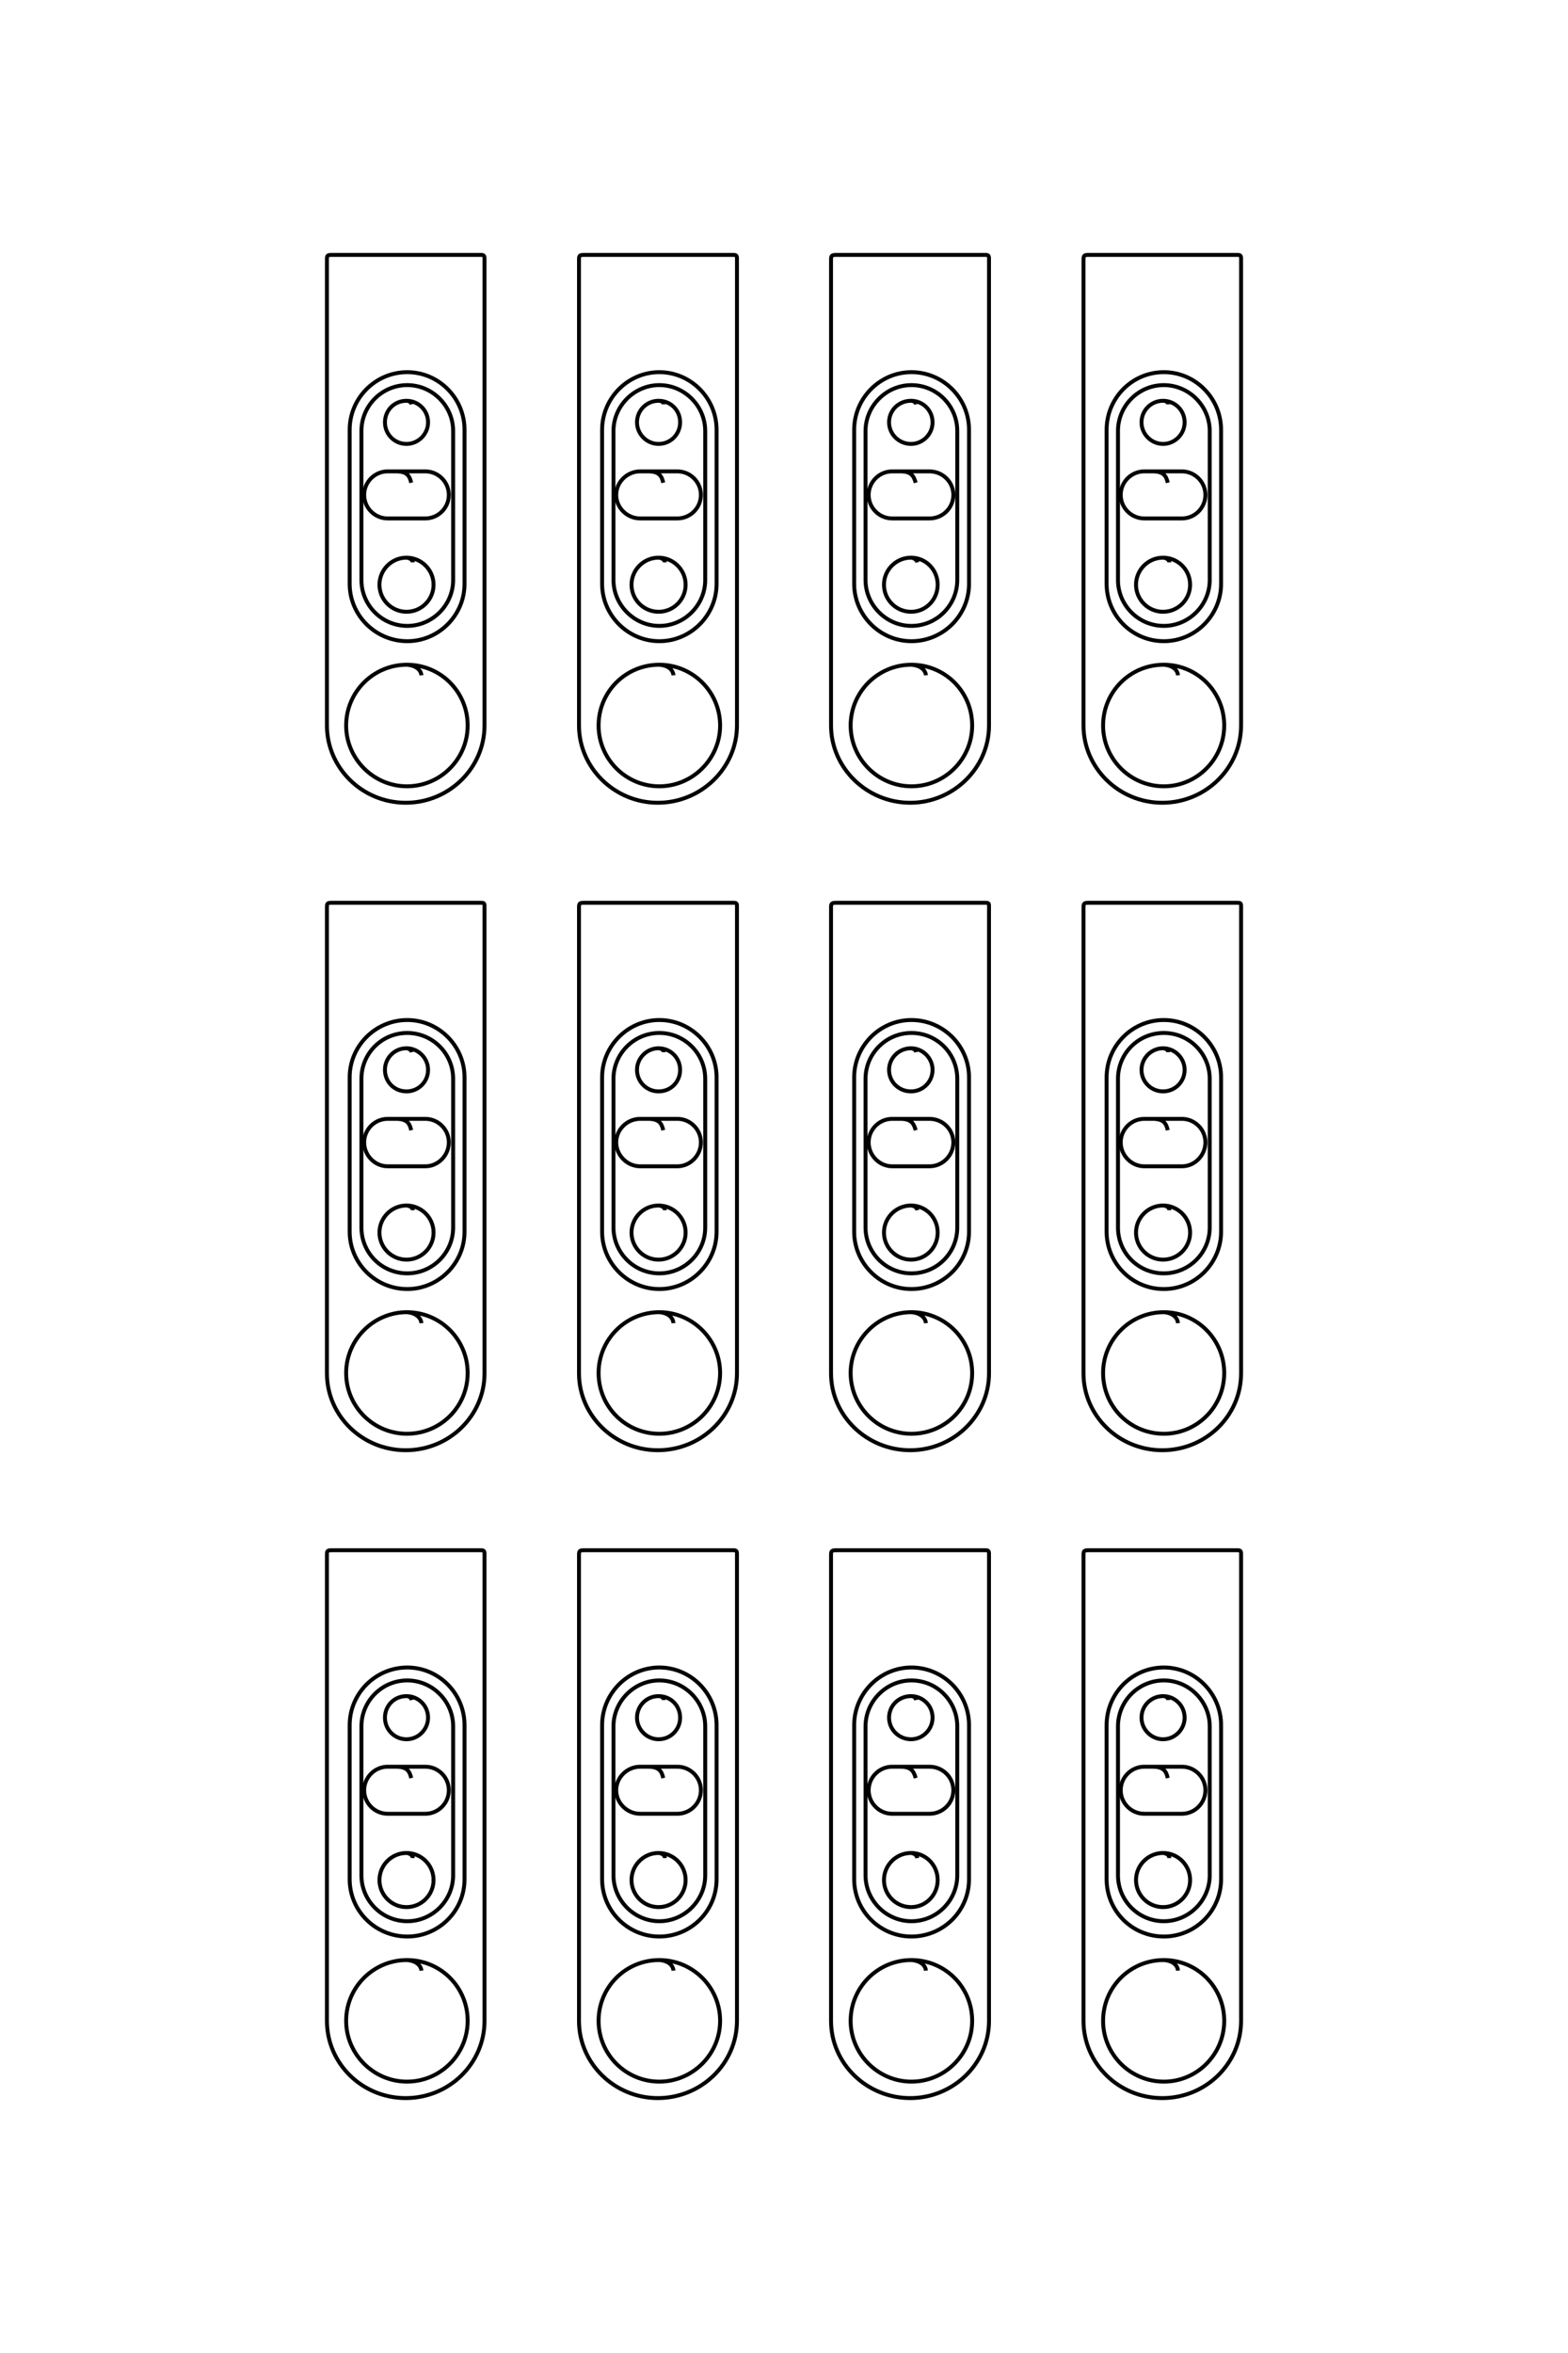 <?xml version="1.0" encoding="UTF-8"?>
<!DOCTYPE svg PUBLIC "-//W3C//DTD SVG 1.1//EN" "http://www.w3.org/Graphics/SVG/1.1/DTD/svg11.dtd">
<!-- Creator: CorelDRAW X8 -->
<svg xmlns="http://www.w3.org/2000/svg" xml:space="preserve" width="40mm" height="60mm" version="1.1" style="shape-rendering:geometricPrecision; text-rendering:geometricPrecision; image-rendering:optimizeQuality; fill-rule:evenodd; clip-rule:evenodd"
viewBox="0 0 4000 6000"
 xmlns:xlink="http://www.w3.org/1999/xlink">
 <defs>
  <style type="text/css">
   <![CDATA[
    .str1 {stroke:black;stroke-width:20}
    .str0 {stroke:black;stroke-width:10}
    .fil0 {fill:none}
   ]]>
  </style>
 </defs>
 <g id="图层_x0020_1">
  <g id="_1561837718368">
   <path class="fil0 str0" d="M1039 982l0 0c64,0 117,53 117,117l0 380c0,64 -53,117 -117,117l0 0c-65,0 -117,-53 -117,-117l0 -380c0,-64 52,-117 117,-117z"/>
   <path class="fil0 str0" d="M1682 982l0 0c64,0 117,53 117,117l0 380c0,64 -53,117 -117,117l0 0c-64,0 -117,-53 -117,-117l0 -380c0,-64 53,-117 117,-117z"/>
   <path class="fil0 str0" d="M2325 982l0 0c65,0 117,53 117,117l0 380c0,64 -52,117 -117,117l0 0c-64,0 -117,-53 -117,-117l0 -380c0,-64 53,-117 117,-117z"/>
   <path class="fil0 str0" d="M2969 982l0 0c64,0 117,53 117,117l0 380c0,64 -53,117 -117,117l0 0c-65,0 -117,-53 -117,-117l0 -380c0,-64 52,-117 117,-117z"/>
   <path class="fil0 str0" d="M1039 2634l0 0c64,0 117,52 117,117l0 379c0,65 -53,117 -117,117l0 0c-65,0 -117,-52 -117,-117l0 -379c0,-65 52,-117 117,-117z"/>
   <path class="fil0 str0" d="M1682 2634l0 0c64,0 117,52 117,117l0 379c0,65 -53,117 -117,117l0 0c-64,0 -117,-52 -117,-117l0 -379c0,-65 53,-117 117,-117z"/>
   <path class="fil0 str0" d="M2325 2634l0 0c65,0 117,52 117,117l0 379c0,65 -52,117 -117,117l0 0c-64,0 -117,-52 -117,-117l0 -379c0,-65 53,-117 117,-117z"/>
   <path class="fil0 str0" d="M2969 2634l0 0c64,0 117,52 117,117l0 379c0,65 -53,117 -117,117l0 0c-65,0 -117,-52 -117,-117l0 -379c0,-65 52,-117 117,-117z"/>
   <path class="fil0 str0" d="M1039 4285l0 0c64,0 117,53 117,117l0 380c0,64 -53,117 -117,117l0 0c-65,0 -117,-53 -117,-117l0 -380c0,-64 52,-117 117,-117z"/>
   <path class="fil0 str0" d="M1682 4285l0 0c64,0 117,53 117,117l0 380c0,64 -53,117 -117,117l0 0c-64,0 -117,-53 -117,-117l0 -380c0,-64 53,-117 117,-117z"/>
   <path class="fil0 str0" d="M2325 4285l0 0c65,0 117,53 117,117l0 380c0,64 -52,117 -117,117l0 0c-64,0 -117,-53 -117,-117l0 -380c0,-64 53,-117 117,-117z"/>
   <path class="fil0 str0" d="M2969 4285l0 0c64,0 117,53 117,117l0 380c0,64 -53,117 -117,117l0 0c-65,0 -117,-53 -117,-117l0 -380c0,-64 52,-117 117,-117z"/>
   <path class="fil0 str0" d="M1039 949l0 0c80,0 146,66 146,147l0 393c0,80 -66,146 -146,146l0 0c-81,0 -147,-66 -147,-146l0 -393c0,-81 66,-147 147,-147z"/>
   <path class="fil0 str0" d="M1682 949l0 0c80,0 146,66 146,147l0 393c0,80 -66,146 -146,146l0 0c-80,0 -146,-66 -146,-146l0 -393c0,-81 66,-147 146,-147z"/>
   <path class="fil0 str0" d="M2325 949l0 0c81,0 147,66 147,147l0 393c0,80 -66,146 -147,146l0 0c-80,0 -146,-66 -146,-146l0 -393c0,-81 66,-147 146,-147z"/>
   <path class="fil0 str0" d="M2969 949l0 0c80,0 146,66 146,147l0 393c0,80 -66,146 -146,146l0 0c-81,0 -146,-66 -146,-146l0 -393c0,-81 65,-147 146,-147z"/>
   <path class="fil0 str0" d="M1039 2601l0 0c80,0 146,66 146,146l0 394c0,80 -66,146 -146,146l0 0c-81,0 -147,-66 -147,-146l0 -394c0,-80 66,-146 147,-146z"/>
   <path class="fil0 str0" d="M1682 2601l0 0c80,0 146,66 146,146l0 394c0,80 -66,146 -146,146l0 0c-80,0 -146,-66 -146,-146l0 -394c0,-80 66,-146 146,-146z"/>
   <path class="fil0 str0" d="M2325 2601l0 0c81,0 147,66 147,146l0 394c0,80 -66,146 -147,146l0 0c-80,0 -146,-66 -146,-146l0 -394c0,-80 66,-146 146,-146z"/>
   <path class="fil0 str0" d="M2969 2601l0 0c80,0 146,66 146,146l0 394c0,80 -66,146 -146,146l0 0c-81,0 -146,-66 -146,-146l0 -394c0,-80 65,-146 146,-146z"/>
   <path class="fil0 str0" d="M1039 4252l0 0c80,0 146,66 146,147l0 393c0,81 -66,146 -146,146l0 0c-81,0 -147,-65 -147,-146l0 -393c0,-81 66,-147 147,-147z"/>
   <path class="fil0 str0" d="M1682 4252l0 0c80,0 146,66 146,147l0 393c0,81 -66,146 -146,146l0 0c-80,0 -146,-65 -146,-146l0 -393c0,-81 66,-147 146,-147z"/>
   <path class="fil0 str0" d="M2325 4252l0 0c81,0 147,66 147,147l0 393c0,81 -66,146 -147,146l0 0c-80,0 -146,-65 -146,-146l0 -393c0,-81 66,-147 146,-147z"/>
   <path class="fil0 str0" d="M2969 4252l0 0c80,0 146,66 146,147l0 393c0,81 -66,146 -146,146l0 0c-81,0 -146,-65 -146,-146l0 -393c0,-81 65,-147 146,-147z"/>
   <path class="fil0 str0" d="M1050 1031c-1,-4 -5,-9 -13,-9 -31,0 -55,24 -55,55 0,30 24,55 55,55 30,0 55,-25 55,-55 0,-31 -25,-55 -55,-55"/>
   <path class="fil0 str0" d="M1693 1031c0,-4 -4,-9 -13,-9 -30,0 -55,24 -55,55 0,30 25,55 55,55 31,0 55,-25 55,-55 0,-31 -24,-55 -55,-55"/>
   <path class="fil0 str0" d="M2337 1031c-1,-4 -5,-9 -13,-9 -31,0 -56,24 -56,55 0,30 25,55 56,55 30,0 55,-25 55,-55 0,-31 -25,-55 -55,-55"/>
   <path class="fil0 str0" d="M2980 1031c0,-4 -4,-9 -13,-9 -30,0 -55,24 -55,55 0,30 25,55 55,55 30,0 55,-25 55,-55 0,-31 -25,-55 -55,-55"/>
   <path class="fil0 str0" d="M1050 2683c-1,-5 -5,-9 -13,-10 -31,0 -55,25 -55,55 0,31 24,55 55,55 30,0 55,-24 55,-55 0,-30 -25,-55 -55,-55"/>
   <path class="fil0 str0" d="M1693 2683c0,-5 -4,-9 -13,-10 -30,0 -55,25 -55,55 0,31 25,55 55,55 31,0 55,-24 55,-55 0,-30 -24,-55 -55,-55"/>
   <path class="fil0 str0" d="M2337 2683c-1,-5 -5,-9 -13,-10 -31,0 -56,25 -56,55 0,31 25,55 56,55 30,0 55,-24 55,-55 0,-30 -25,-55 -55,-55"/>
   <path class="fil0 str0" d="M2980 2683c0,-5 -4,-9 -13,-10 -30,0 -55,25 -55,55 0,31 25,55 55,55 30,0 55,-24 55,-55 0,-30 -25,-55 -55,-55"/>
   <path class="fil0 str0" d="M1050 4335c-1,-5 -5,-10 -13,-10 -31,0 -55,24 -55,55 0,30 24,55 55,55 30,0 55,-25 55,-55 0,-31 -25,-55 -55,-55"/>
   <path class="fil0 str0" d="M1693 4335c0,-5 -4,-10 -13,-10 -30,0 -55,24 -55,55 0,30 25,55 55,55 31,0 55,-25 55,-55 0,-31 -24,-55 -55,-55"/>
   <path class="fil0 str0" d="M2337 4335c-1,-5 -5,-10 -13,-10 -31,0 -56,24 -56,55 0,30 25,55 56,55 30,0 55,-25 55,-55 0,-31 -25,-55 -55,-55"/>
   <path class="fil0 str0" d="M2980 4335c0,-5 -4,-10 -13,-10 -30,0 -55,24 -55,55 0,30 25,55 55,55 30,0 55,-25 55,-55 0,-31 -25,-55 -55,-55"/>
   <path class="fil0 str0" d="M1053 1434c0,-5 -6,-11 -16,-12 -38,0 -69,31 -69,69 0,38 31,69 69,69 38,0 69,-31 69,-69 0,-38 -31,-69 -69,-69"/>
   <path class="fil0 str0" d="M1696 1434c0,-5 -5,-11 -16,-12 -38,0 -69,31 -69,69 0,38 31,69 69,69 38,0 69,-31 69,-69 0,-38 -31,-69 -69,-69"/>
   <path class="fil0 str0" d="M2340 1434c-1,-5 -6,-11 -16,-12 -38,0 -69,31 -69,69 0,38 31,69 69,69 38,0 68,-31 68,-69 0,-38 -30,-69 -68,-69"/>
   <path class="fil0 str0" d="M2983 1434c0,-5 -5,-11 -16,-12 -38,0 -69,31 -69,69 0,38 31,69 69,69 38,0 69,-31 69,-69 0,-38 -31,-69 -69,-69"/>
   <path class="fil0 str0" d="M1053 3086c0,-6 -6,-11 -16,-12 -38,0 -69,31 -69,69 0,38 31,69 69,69 38,0 69,-31 69,-69 0,-38 -31,-69 -69,-69"/>
   <path class="fil0 str0" d="M1696 3086c0,-6 -5,-11 -16,-12 -38,0 -69,31 -69,69 0,38 31,69 69,69 38,0 69,-31 69,-69 0,-38 -31,-69 -69,-69"/>
   <path class="fil0 str0" d="M2340 3086c-1,-6 -6,-11 -16,-12 -38,0 -69,31 -69,69 0,38 31,69 69,69 38,0 68,-31 68,-69 0,-38 -30,-69 -68,-69"/>
   <path class="fil0 str0" d="M2983 3086c0,-6 -5,-11 -16,-12 -38,0 -69,31 -69,69 0,38 31,69 69,69 38,0 69,-31 69,-69 0,-38 -31,-69 -69,-69"/>
   <path class="fil0 str0" d="M1053 4738c0,-6 -6,-12 -16,-13 -38,0 -69,31 -69,69 0,38 31,69 69,69 38,0 69,-31 69,-69 0,-38 -31,-69 -69,-69"/>
   <path class="fil0 str0" d="M1696 4738c0,-6 -5,-12 -16,-13 -38,0 -69,31 -69,69 0,38 31,69 69,69 38,0 69,-31 69,-69 0,-38 -31,-69 -69,-69"/>
   <path class="fil0 str0" d="M2340 4738c-1,-6 -6,-12 -16,-13 -38,0 -69,31 -69,69 0,38 31,69 69,69 38,0 68,-31 68,-69 0,-38 -30,-69 -68,-69"/>
   <path class="fil0 str0" d="M2983 4738c0,-6 -5,-12 -16,-13 -38,0 -69,31 -69,69 0,38 31,69 69,69 38,0 69,-31 69,-69 0,-38 -31,-69 -69,-69"/>
   <path class="fil0 str0" d="M1049 1231c-4,-17 -10,-29 -39,-29l-21 0c-33,0 -60,27 -60,60l0 0c0,33 27,60 60,60l96 0c33,0 60,-27 60,-60l0 0c0,-33 -27,-60 -60,-60l-75 0"/>
   <path class="fil0 str0" d="M1692 1231c-4,-17 -10,-29 -39,-29l-20 0c-33,0 -61,27 -61,60l0 0c0,33 28,60 61,60l95 0c33,0 60,-27 60,-60l0 0c0,-33 -27,-60 -60,-60l-75 0"/>
   <path class="fil0 str0" d="M2336 1231c-5,-17 -11,-29 -39,-29l-21 0c-33,0 -60,27 -60,60l0 0c0,33 27,60 60,60l95 0c34,0 61,-27 61,-60l0 0c0,-33 -27,-60 -61,-60l-74 0"/>
   <path class="fil0 str0" d="M2979 1231c-4,-17 -10,-29 -39,-29l-21 0c-33,0 -60,27 -60,60l0 0c0,33 27,60 60,60l96 0c33,0 60,-27 60,-60l0 0c0,-33 -27,-60 -60,-60l-75 0"/>
   <path class="fil0 str0" d="M1049 2882c-4,-17 -10,-29 -39,-29l-21 0c-33,0 -60,27 -60,60l0 0c0,33 27,61 60,61l96 0c33,0 60,-28 60,-61l0 0c0,-33 -27,-60 -60,-60l-75 0"/>
   <path class="fil0 str0" d="M1692 2882c-4,-17 -10,-29 -39,-29l-20 0c-33,0 -61,27 -61,60l0 0c0,33 28,61 61,61l95 0c33,0 60,-28 60,-61l0 0c0,-33 -27,-60 -60,-60l-75 0"/>
   <path class="fil0 str0" d="M2336 2882c-5,-17 -11,-29 -39,-29l-21 0c-33,0 -60,27 -60,60l0 0c0,33 27,61 60,61l95 0c34,0 61,-28 61,-61l0 0c0,-33 -27,-60 -61,-60l-74 0"/>
   <path class="fil0 str0" d="M2979 2882c-4,-17 -10,-29 -39,-29l-21 0c-33,0 -60,27 -60,60l0 0c0,33 27,61 60,61l96 0c33,0 60,-28 60,-61l0 0c0,-33 -27,-60 -60,-60l-75 0"/>
   <path class="fil0 str0" d="M1049 4534c-4,-17 -10,-29 -39,-29l-21 0c-33,0 -60,27 -60,60l0 0c0,33 27,60 60,60l96 0c33,0 60,-27 60,-60l0 0c0,-33 -27,-60 -60,-60l-75 0"/>
   <path class="fil0 str0" d="M1692 4534c-4,-17 -10,-29 -39,-29l-20 0c-33,0 -61,27 -61,60l0 0c0,33 28,60 61,60l95 0c33,0 60,-27 60,-60l0 0c0,-33 -27,-60 -60,-60l-75 0"/>
   <path class="fil0 str0" d="M2336 4534c-5,-17 -11,-29 -39,-29l-21 0c-33,0 -60,27 -60,60l0 0c0,33 27,60 60,60l95 0c34,0 61,-27 61,-60l0 0c0,-33 -27,-60 -61,-60l-74 0"/>
   <path class="fil0 str0" d="M2979 4534c-4,-17 -10,-29 -39,-29l-21 0c-33,0 -60,27 -60,60l0 0c0,33 27,60 60,60l96 0c33,0 60,-27 60,-60l0 0c0,-33 -27,-60 -60,-60l-75 0"/>
   <path class="fil0 str0" d="M1075 1722c-1,-13 -13,-25 -37,-27 -85,0 -155,69 -155,155 0,85 70,155 155,155 86,0 155,-70 155,-155 0,-86 -69,-155 -155,-155"/>
   <path class="fil0 str0" d="M1718 1722c-1,-13 -12,-25 -36,-27 -86,0 -155,69 -155,155 0,85 69,155 155,155 85,0 155,-70 155,-155 0,-86 -70,-155 -155,-155"/>
   <path class="fil0 str0" d="M2362 1722c-1,-13 -13,-25 -37,-27 -85,0 -155,69 -155,155 0,85 70,155 155,155 86,0 155,-70 155,-155 0,-86 -69,-155 -155,-155"/>
   <path class="fil0 str0" d="M3005 1722c-1,-13 -12,-25 -36,-27 -86,0 -155,69 -155,155 0,85 69,155 155,155 85,0 154,-70 154,-155 0,-86 -69,-155 -154,-155"/>
   <path class="fil0 str0" d="M1075 3374c-1,-13 -13,-26 -37,-28 -85,0 -155,70 -155,155 0,86 70,155 155,155 86,0 155,-69 155,-155 0,-85 -69,-155 -155,-155"/>
   <path class="fil0 str0" d="M1718 3374c-1,-13 -12,-26 -36,-28 -86,0 -155,70 -155,155 0,86 69,155 155,155 85,0 155,-69 155,-155 0,-85 -70,-155 -155,-155"/>
   <path class="fil0 str0" d="M2362 3374c-1,-13 -13,-26 -37,-28 -85,0 -155,70 -155,155 0,86 70,155 155,155 86,0 155,-69 155,-155 0,-85 -69,-155 -155,-155"/>
   <path class="fil0 str0" d="M3005 3374c-1,-13 -12,-26 -36,-28 -86,0 -155,70 -155,155 0,86 69,155 155,155 85,0 154,-69 154,-155 0,-85 -69,-155 -154,-155"/>
   <path class="fil0 str0" d="M1075 5025c-1,-13 -13,-25 -37,-27 -85,0 -155,69 -155,155 0,85 70,155 155,155 86,0 155,-70 155,-155 0,-86 -69,-155 -155,-155"/>
   <path class="fil0 str0" d="M1718 5025c-1,-13 -12,-25 -36,-27 -86,0 -155,69 -155,155 0,85 69,155 155,155 85,0 155,-70 155,-155 0,-86 -70,-155 -155,-155"/>
   <path class="fil0 str0" d="M2362 5025c-1,-13 -13,-25 -37,-27 -85,0 -155,69 -155,155 0,85 70,155 155,155 86,0 155,-70 155,-155 0,-86 -69,-155 -155,-155"/>
   <path class="fil0 str0" d="M3005 5025c-1,-13 -12,-25 -36,-27 -86,0 -155,69 -155,155 0,85 69,155 155,155 85,0 154,-70 154,-155 0,-86 -69,-155 -154,-155"/>
   <path class="fil0 str0" d="M1236 659l0 1191c0,108 -90,197 -201,197l0 0c-111,0 -201,-89 -201,-197l0 -1187c0,-11 0,-13 13,-13l380 0c7,0 9,2 9,9z"/>
   <path class="fil0 str0" d="M1880 659l0 1191c0,108 -91,197 -202,197l0 0c-110,0 -201,-89 -201,-197l0 -1187c0,-11 1,-13 13,-13l381 0c7,0 9,2 9,9z"/>
   <path class="fil0 str0" d="M2523 659l0 1191c0,108 -91,197 -201,197l0 0c-111,0 -202,-89 -202,-197l0 -1187c0,-11 1,-13 14,-13l380 0c7,0 9,2 9,9z"/>
   <path class="fil0 str0" d="M3166 659l0 1191c0,108 -90,197 -201,197l0 0c-111,0 -201,-89 -201,-197l0 -1187c0,-11 1,-13 13,-13l380 0c7,0 9,2 9,9z"/>
   <path class="fil0 str0" d="M1236 2310l0 1192c0,108 -90,196 -201,196l0 0c-111,0 -201,-88 -201,-196l0 -1187c0,-11 0,-13 13,-13l380 0c7,0 9,1 9,8z"/>
   <path class="fil0 str0" d="M1880 2310l0 1192c0,108 -91,196 -202,196l0 0c-110,0 -201,-88 -201,-196l0 -1187c0,-11 1,-13 13,-13l381 0c7,0 9,1 9,8z"/>
   <path class="fil0 str0" d="M2523 2310l0 1192c0,108 -91,196 -201,196l0 0c-111,0 -202,-88 -202,-196l0 -1187c0,-11 1,-13 14,-13l380 0c7,0 9,1 9,8z"/>
   <path class="fil0 str0" d="M3166 2310l0 1192c0,108 -90,196 -201,196l0 0c-111,0 -201,-88 -201,-196l0 -1187c0,-11 1,-13 13,-13l380 0c7,0 9,1 9,8z"/>
   <path class="fil0 str0" d="M1236 3962l0 1191c0,109 -90,197 -201,197l0 0c-111,0 -201,-88 -201,-197l0 -1187c0,-11 0,-13 13,-13l380 0c7,0 9,2 9,9z"/>
   <path class="fil0 str0" d="M1880 3962l0 1191c0,109 -91,197 -202,197l0 0c-110,0 -201,-88 -201,-197l0 -1187c0,-11 1,-13 13,-13l381 0c7,0 9,2 9,9z"/>
   <path class="fil0 str0" d="M2523 3962l0 1191c0,109 -91,197 -201,197l0 0c-111,0 -202,-88 -202,-197l0 -1187c0,-11 1,-13 14,-13l380 0c7,0 9,2 9,9z"/>
   <path class="fil0 str0" d="M3166 3962l0 1191c0,109 -90,197 -201,197l0 0c-111,0 -201,-88 -201,-197l0 -1187c0,-11 1,-13 13,-13l380 0c7,0 9,2 9,9z"/>
  </g>
  <path class="fil0 str1" d="M-3931 119l0 0c0,187 -153,340 -340,340l-1103 0c-187,0 -340,-153 -340,-340l0 0c0,-187 153,-340 340,-340l1103 0c187,0 340,153 340,340z"/>
  <path class="fil0 str1" d="M-3931 1989l0 0c0,187 -153,340 -340,340l-1103 0c-187,0 -340,-153 -340,-340l0 0c0,-187 153,-340 340,-340l1103 0c187,0 340,153 340,340z"/>
  <path class="fil0 str1" d="M-3931 3859l0 0c0,187 -153,340 -340,340l-1103 0c-187,0 -340,-153 -340,-340l0 0c0,-187 153,-340 340,-340l1103 0c187,0 340,153 340,340z"/>
  <path class="fil0 str1" d="M-3931 5729l0 0c0,187 -153,340 -340,340l-1103 0c-187,0 -340,-153 -340,-340l0 0c0,-187 153,-340 340,-340l1103 0c187,0 340,153 340,340z"/>
  <path class="fil0 str1" d="M-8731 119l0 0c0,187 -153,340 -340,340l-1103 0c-187,0 -340,-153 -340,-340l0 0c0,-187 153,-340 340,-340l1103 0c187,0 340,153 340,340z"/>
  <path class="fil0 str1" d="M-8731 1989l0 0c0,187 -153,340 -340,340l-1103 0c-187,0 -340,-153 -340,-340l0 0c0,-187 153,-340 340,-340l1103 0c187,0 340,153 340,340z"/>
  <path class="fil0 str1" d="M-8731 3859l0 0c0,187 -153,340 -340,340l-1103 0c-187,0 -340,-153 -340,-340l0 0c0,-187 153,-340 340,-340l1103 0c187,0 340,153 340,340z"/>
  <path class="fil0 str1" d="M-8731 5729l0 0c0,187 -153,340 -340,340l-1103 0c-187,0 -340,-153 -340,-340l0 0c0,-187 153,-340 340,-340l1103 0c187,0 340,153 340,340z"/>
  <path class="fil0 str1" d="M-13531 119l0 0c0,187 -153,340 -340,340l-1103 0c-187,0 -340,-153 -340,-340l0 0c0,-187 153,-340 340,-340l1103 0c187,0 340,153 340,340z"/>
  <path class="fil0 str1" d="M-13531 1989l0 0c0,187 -153,340 -340,340l-1103 0c-187,0 -340,-153 -340,-340l0 0c0,-187 153,-340 340,-340l1103 0c187,0 340,153 340,340z"/>
  <path class="fil0 str1" d="M-13531 3859l0 0c0,187 -153,340 -340,340l-1103 0c-187,0 -340,-153 -340,-340l0 0c0,-187 153,-340 340,-340l1103 0c187,0 340,153 340,340z"/>
  <path class="fil0 str1" d="M-13531 5729l0 0c0,187 -153,340 -340,340l-1103 0c-187,0 -340,-153 -340,-340l0 0c0,-187 153,-340 340,-340l1103 0c187,0 340,153 340,340z"/>
  <path class="fil0 str1" d="M-3836 119l0 0c0,234 -191,425 -425,425l-1143 0c-234,0 -425,-191 -425,-425l0 0c0,-234 191,-425 425,-425l1143 0c234,0 425,191 425,425z"/>
  <path class="fil0 str1" d="M-3836 1989l0 0c0,234 -191,425 -425,425l-1143 0c-234,0 -425,-191 -425,-425l0 0c0,-233 191,-425 425,-425l1143 0c234,0 425,192 425,425z"/>
  <path class="fil0 str1" d="M-3836 3859l0 0c0,234 -191,425 -425,425l-1143 0c-234,0 -425,-191 -425,-425l0 0c0,-233 191,-425 425,-425l1143 0c234,0 425,192 425,425z"/>
  <path class="fil0 str1" d="M-3836 5729l0 0c0,234 -191,425 -425,425l-1143 0c-234,0 -425,-191 -425,-425l0 0c0,-233 191,-425 425,-425l1143 0c234,0 425,192 425,425z"/>
  <path class="fil0 str1" d="M-8636 119l0 0c0,234 -191,425 -425,425l-1143 0c-234,0 -425,-191 -425,-425l0 0c0,-234 191,-425 425,-425l1143 0c234,0 425,191 425,425z"/>
  <path class="fil0 str1" d="M-8636 1989l0 0c0,234 -191,425 -425,425l-1143 0c-234,0 -425,-191 -425,-425l0 0c0,-233 191,-425 425,-425l1143 0c234,0 425,192 425,425z"/>
  <path class="fil0 str1" d="M-8636 3859l0 0c0,234 -191,425 -425,425l-1143 0c-234,0 -425,-191 -425,-425l0 0c0,-233 191,-425 425,-425l1143 0c234,0 425,192 425,425z"/>
  <path class="fil0 str1" d="M-8636 5729l0 0c0,234 -191,425 -425,425l-1143 0c-234,0 -425,-191 -425,-425l0 0c0,-233 191,-425 425,-425l1143 0c234,0 425,192 425,425z"/>
  <path class="fil0 str1" d="M-13436 119l0 0c0,234 -191,425 -425,425l-1143 0c-234,0 -425,-191 -425,-425l0 0c0,-234 191,-425 425,-425l1143 0c234,0 425,191 425,425z"/>
  <path class="fil0 str1" d="M-13436 1989l0 0c0,234 -191,425 -425,425l-1143 0c-234,0 -425,-191 -425,-425l0 0c0,-233 191,-425 425,-425l1143 0c234,0 425,192 425,425z"/>
  <path class="fil0 str1" d="M-13436 3859l0 0c0,234 -191,425 -425,425l-1143 0c-234,0 -425,-191 -425,-425l0 0c0,-233 191,-425 425,-425l1143 0c234,0 425,192 425,425z"/>
  <path class="fil0 str1" d="M-13436 5729l0 0c0,234 -191,425 -425,425l-1143 0c-234,0 -425,-191 -425,-425l0 0c0,-233 191,-425 425,-425l1143 0c234,0 425,192 425,425z"/>
  <path class="fil0 str1" d="M-4074 152c13,-1 26,-13 28,-38 0,-88 -72,-160 -160,-160 -88,0 -160,72 -160,160 0,88 72,160 160,160 88,0 160,-72 160,-160"/>
  <path class="fil0 str1" d="M-4074 2022c13,-1 26,-13 28,-38 0,-88 -72,-160 -160,-160 -88,0 -160,72 -160,160 0,88 72,160 160,160 88,0 160,-72 160,-160"/>
  <path class="fil0 str1" d="M-4074 3892c13,-1 26,-13 28,-38 0,-88 -72,-160 -160,-160 -88,0 -160,72 -160,160 0,88 72,160 160,160 88,0 160,-72 160,-160"/>
  <path class="fil0 str1" d="M-4074 5762c13,-1 26,-13 28,-38 0,-88 -72,-160 -160,-160 -88,0 -160,72 -160,160 0,88 72,160 160,160 88,0 160,-72 160,-160"/>
  <path class="fil0 str1" d="M-8874 152c13,-1 26,-13 28,-38 0,-88 -72,-160 -160,-160 -88,0 -160,72 -160,160 0,88 72,160 160,160 88,0 160,-72 160,-160"/>
  <path class="fil0 str1" d="M-8874 2022c13,-1 26,-13 28,-38 0,-88 -72,-160 -160,-160 -88,0 -160,72 -160,160 0,88 72,160 160,160 88,0 160,-72 160,-160"/>
  <path class="fil0 str1" d="M-8874 3892c13,-1 26,-13 28,-38 0,-88 -72,-160 -160,-160 -88,0 -160,72 -160,160 0,88 72,160 160,160 88,0 160,-72 160,-160"/>
  <path class="fil0 str1" d="M-8874 5762c13,-1 26,-13 28,-38 0,-88 -72,-160 -160,-160 -88,0 -160,72 -160,160 0,88 72,160 160,160 88,0 160,-72 160,-160"/>
  <path class="fil0 str1" d="M-13674 152c13,-1 26,-13 28,-38 0,-88 -72,-160 -160,-160 -88,0 -160,72 -160,160 0,88 72,160 160,160 88,0 160,-72 160,-160"/>
  <path class="fil0 str1" d="M-13674 2022c13,-1 26,-13 28,-38 0,-88 -72,-160 -160,-160 -88,0 -160,72 -160,160 0,88 72,160 160,160 88,0 160,-72 160,-160"/>
  <path class="fil0 str1" d="M-13674 3892c13,-1 26,-13 28,-38 0,-88 -72,-160 -160,-160 -88,0 -160,72 -160,160 0,88 72,160 160,160 88,0 160,-72 160,-160"/>
  <path class="fil0 str1" d="M-13674 5762c13,-1 26,-13 28,-38 0,-88 -72,-160 -160,-160 -88,0 -160,72 -160,160 0,88 72,160 160,160 88,0 160,-72 160,-160"/>
  <path class="fil0 str1" d="M-5246 161c17,-1 33,-16 35,-47 0,-110 -89,-200 -200,-200 -110,0 -200,90 -200,200 0,110 90,200 200,200 111,0 200,-90 200,-200"/>
  <path class="fil0 str1" d="M-5246 2031c17,-1 33,-16 35,-47 0,-110 -89,-200 -200,-200 -110,0 -200,90 -200,200 0,110 90,200 200,200 111,0 200,-90 200,-200"/>
  <path class="fil0 str1" d="M-5246 3901c17,-1 33,-16 35,-47 0,-110 -89,-200 -200,-200 -110,0 -200,90 -200,200 0,110 90,200 200,200 111,0 200,-90 200,-200"/>
  <path class="fil0 str1" d="M-5246 5771c17,-1 33,-16 35,-47 0,-110 -89,-200 -200,-200 -110,0 -200,90 -200,200 0,110 90,200 200,200 111,0 200,-90 200,-200"/>
  <path class="fil0 str1" d="M-10046 161c17,-1 33,-16 35,-47 0,-110 -89,-200 -200,-200 -110,0 -200,90 -200,200 0,110 90,200 200,200 111,0 200,-90 200,-200"/>
  <path class="fil0 str1" d="M-10046 2031c17,-1 33,-16 35,-47 0,-110 -89,-200 -200,-200 -110,0 -200,90 -200,200 0,110 90,200 200,200 111,0 200,-90 200,-200"/>
  <path class="fil0 str1" d="M-10046 3901c17,-1 33,-16 35,-47 0,-110 -89,-200 -200,-200 -110,0 -200,90 -200,200 0,110 90,200 200,200 111,0 200,-90 200,-200"/>
  <path class="fil0 str1" d="M-10046 5771c17,-1 33,-16 35,-47 0,-110 -89,-200 -200,-200 -110,0 -200,90 -200,200 0,110 90,200 200,200 111,0 200,-90 200,-200"/>
  <path class="fil0 str1" d="M-14846 161c17,-1 33,-16 35,-47 0,-110 -89,-200 -200,-200 -110,0 -200,90 -200,200 0,110 90,200 200,200 111,0 200,-90 200,-200"/>
  <path class="fil0 str1" d="M-14846 2031c17,-1 33,-16 35,-47 0,-110 -89,-200 -200,-200 -110,0 -200,90 -200,200 0,110 90,200 200,200 111,0 200,-90 200,-200"/>
  <path class="fil0 str1" d="M-14846 3901c17,-1 33,-16 35,-47 0,-110 -89,-200 -200,-200 -110,0 -200,90 -200,200 0,110 90,200 200,200 111,0 200,-90 200,-200"/>
  <path class="fil0 str1" d="M-14846 5771c17,-1 33,-16 35,-47 0,-110 -89,-200 -200,-200 -110,0 -200,90 -200,200 0,110 90,200 200,200 111,0 200,-90 200,-200"/>
  <path class="fil0 str1" d="M-4653 150c49,-13 84,-31 84,-114l0 -60c0,-96 -79,-175 -175,-175l0 0c-96,0 -175,79 -175,175l0 277c0,96 79,175 175,175l0 0c96,0 175,-79 175,-175l0 -217"/>
  <path class="fil0 str1" d="M-4653 2020c49,-13 84,-31 84,-114l0 -60c0,-96 -79,-175 -175,-175l0 0c-96,0 -175,79 -175,175l0 277c0,96 79,175 175,175l0 0c96,0 175,-79 175,-175l0 -217"/>
  <path class="fil0 str1" d="M-4653 3890c49,-13 84,-31 84,-114l0 -60c0,-96 -79,-175 -175,-175l0 0c-96,0 -175,79 -175,175l0 277c0,96 79,175 175,175l0 0c96,0 175,-79 175,-175l0 -217"/>
  <path class="fil0 str1" d="M-4653 5760c49,-13 84,-31 84,-114l0 -60c0,-96 -79,-175 -175,-175l0 0c-96,0 -175,79 -175,175l0 277c0,96 79,175 175,175l0 0c96,0 175,-79 175,-175l0 -217"/>
  <path class="fil0 str1" d="M-9453 150c49,-13 84,-31 84,-114l0 -60c0,-96 -79,-175 -175,-175l0 0c-96,0 -175,79 -175,175l0 277c0,96 79,175 175,175l0 0c96,0 175,-79 175,-175l0 -217"/>
  <path class="fil0 str1" d="M-9453 2020c49,-13 84,-31 84,-114l0 -60c0,-96 -79,-175 -175,-175l0 0c-96,0 -175,79 -175,175l0 277c0,96 79,175 175,175l0 0c96,0 175,-79 175,-175l0 -217"/>
  <path class="fil0 str1" d="M-9453 3890c49,-13 84,-31 84,-114l0 -60c0,-96 -79,-175 -175,-175l0 0c-96,0 -175,79 -175,175l0 277c0,96 79,175 175,175l0 0c96,0 175,-79 175,-175l0 -217"/>
  <path class="fil0 str1" d="M-9453 5760c49,-13 84,-31 84,-114l0 -60c0,-96 -79,-175 -175,-175l0 0c-96,0 -175,79 -175,175l0 277c0,96 79,175 175,175l0 0c96,0 175,-79 175,-175l0 -217"/>
  <path class="fil0 str1" d="M-14253 150c49,-13 84,-31 84,-114l0 -60c0,-96 -79,-175 -175,-175l0 0c-96,0 -175,79 -175,175l0 277c0,96 79,175 175,175l0 0c96,0 175,-79 175,-175l0 -217"/>
  <path class="fil0 str1" d="M-14253 2020c49,-13 84,-31 84,-114l0 -60c0,-96 -79,-175 -175,-175l0 0c-96,0 -175,79 -175,175l0 277c0,96 79,175 175,175l0 0c96,0 175,-79 175,-175l0 -217"/>
  <path class="fil0 str1" d="M-14253 3890c49,-13 84,-31 84,-114l0 -60c0,-96 -79,-175 -175,-175l0 0c-96,0 -175,79 -175,175l0 277c0,96 79,175 175,175l0 0c96,0 175,-79 175,-175l0 -217"/>
  <path class="fil0 str1" d="M-14253 5760c49,-13 84,-31 84,-114l0 -60c0,-96 -79,-175 -175,-175l0 0c-96,0 -175,79 -175,175l0 277c0,96 79,175 175,175l0 0c96,0 175,-79 175,-175l0 -217"/>
  <path class="fil0 str1" d="M-6082 225c38,-3 74,-36 80,-106 0,-249 -202,-450 -450,-450 -249,0 -450,201 -450,450 0,248 201,450 450,450 248,0 450,-202 450,-450"/>
  <path class="fil0 str1" d="M-6082 2095c38,-3 74,-36 80,-106 0,-249 -202,-450 -450,-450 -249,0 -450,201 -450,450 0,248 201,450 450,450 248,0 450,-202 450,-450"/>
  <path class="fil0 str1" d="M-6082 3965c38,-3 74,-36 80,-106 0,-249 -202,-450 -450,-450 -249,0 -450,201 -450,450 0,248 201,450 450,450 248,0 450,-202 450,-450"/>
  <path class="fil0 str1" d="M-6082 5835c38,-3 74,-36 80,-106 0,-249 -202,-450 -450,-450 -249,0 -450,201 -450,450 0,248 201,450 450,450 248,0 450,-202 450,-450"/>
  <path class="fil0 str1" d="M-10882 225c38,-3 74,-36 80,-106 0,-249 -202,-450 -450,-450 -249,0 -450,201 -450,450 0,248 201,450 450,450 248,0 450,-202 450,-450"/>
  <path class="fil0 str1" d="M-10882 2095c38,-3 74,-36 80,-106 0,-249 -202,-450 -450,-450 -249,0 -450,201 -450,450 0,248 201,450 450,450 248,0 450,-202 450,-450"/>
  <path class="fil0 str1" d="M-10882 3965c38,-3 74,-36 80,-106 0,-249 -202,-450 -450,-450 -249,0 -450,201 -450,450 0,248 201,450 450,450 248,0 450,-202 450,-450"/>
  <path class="fil0 str1" d="M-10882 5835c38,-3 74,-36 80,-106 0,-249 -202,-450 -450,-450 -249,0 -450,201 -450,450 0,248 201,450 450,450 248,0 450,-202 450,-450"/>
  <path class="fil0 str1" d="M-15682 225c38,-3 74,-36 80,-106 0,-249 -202,-450 -450,-450 -249,0 -450,201 -450,450 0,248 201,450 450,450 248,0 450,-202 450,-450"/>
  <path class="fil0 str1" d="M-15682 2095c38,-3 74,-36 80,-106 0,-249 -202,-450 -450,-450 -249,0 -450,201 -450,450 0,248 201,450 450,450 248,0 450,-202 450,-450"/>
  <path class="fil0 str1" d="M-15682 3965c38,-3 74,-36 80,-106 0,-249 -202,-450 -450,-450 -249,0 -450,201 -450,450 0,248 201,450 450,450 248,0 450,-202 450,-450"/>
  <path class="fil0 str1" d="M-15682 5835c38,-3 74,-36 80,-106 0,-249 -202,-450 -450,-450 -249,0 -450,201 -450,450 0,248 201,450 450,450 248,0 450,-202 450,-450"/>
  <path class="fil0 str1" d="M-2991 694l-3463 0c-314,0 -572,-264 -572,-585l0 0c0,-322 258,-585 572,-585l3451 0c31,0 37,2 37,38l0 1106c0,20 -4,26 -25,26z"/>
  <path class="fil0 str1" d="M-2991 2564l-3463 0c-314,0 -572,-264 -572,-585l0 0c0,-322 258,-585 572,-585l3451 0c31,0 37,2 37,38l0 1106c0,20 -4,26 -25,26z"/>
  <path class="fil0 str1" d="M-2991 4434l-3463 0c-314,0 -572,-264 -572,-585l0 0c0,-322 258,-585 572,-585l3451 0c31,0 37,2 37,38l0 1106c0,20 -4,26 -25,26z"/>
  <path class="fil0 str1" d="M-2991 6304l-3463 0c-314,0 -572,-264 -572,-585l0 0c0,-322 258,-585 572,-585l3451 0c31,0 37,2 37,38l0 1106c0,20 -4,26 -25,26z"/>
  <path class="fil0 str1" d="M-7791 694l-3463 0c-314,0 -572,-264 -572,-585l0 0c0,-322 258,-585 572,-585l3451 0c31,0 37,2 37,38l0 1106c0,20 -4,26 -25,26z"/>
  <path class="fil0 str1" d="M-7791 2564l-3463 0c-314,0 -572,-264 -572,-585l0 0c0,-322 258,-585 572,-585l3451 0c31,0 37,2 37,38l0 1106c0,20 -4,26 -25,26z"/>
  <path class="fil0 str1" d="M-7791 4434l-3463 0c-314,0 -572,-264 -572,-585l0 0c0,-322 258,-585 572,-585l3451 0c31,0 37,2 37,38l0 1106c0,20 -4,26 -25,26z"/>
  <path class="fil0 str1" d="M-7791 6304l-3463 0c-314,0 -572,-264 -572,-585l0 0c0,-322 258,-585 572,-585l3451 0c31,0 37,2 37,38l0 1106c0,20 -4,26 -25,26z"/>
  <path class="fil0 str1" d="M-12591 694l-3463 0c-314,0 -572,-264 -572,-585l0 0c0,-322 258,-585 572,-585l3451 0c31,0 37,2 37,38l0 1106c0,20 -4,26 -25,26z"/>
  <path class="fil0 str1" d="M-12591 2564l-3463 0c-314,0 -572,-264 -572,-585l0 0c0,-322 258,-585 572,-585l3451 0c31,0 37,2 37,38l0 1106c0,20 -4,26 -25,26z"/>
  <path class="fil0 str1" d="M-12591 4434l-3463 0c-314,0 -572,-264 -572,-585l0 0c0,-322 258,-585 572,-585l3451 0c31,0 37,2 37,38l0 1106c0,20 -4,26 -25,26z"/>
  <path class="fil0 str1" d="M-12591 6304l-3463 0c-314,0 -572,-264 -572,-585l0 0c0,-322 258,-585 572,-585l3451 0c31,0 37,2 37,38l0 1106c0,20 -4,26 -25,26z"/>
 </g>
</svg>
